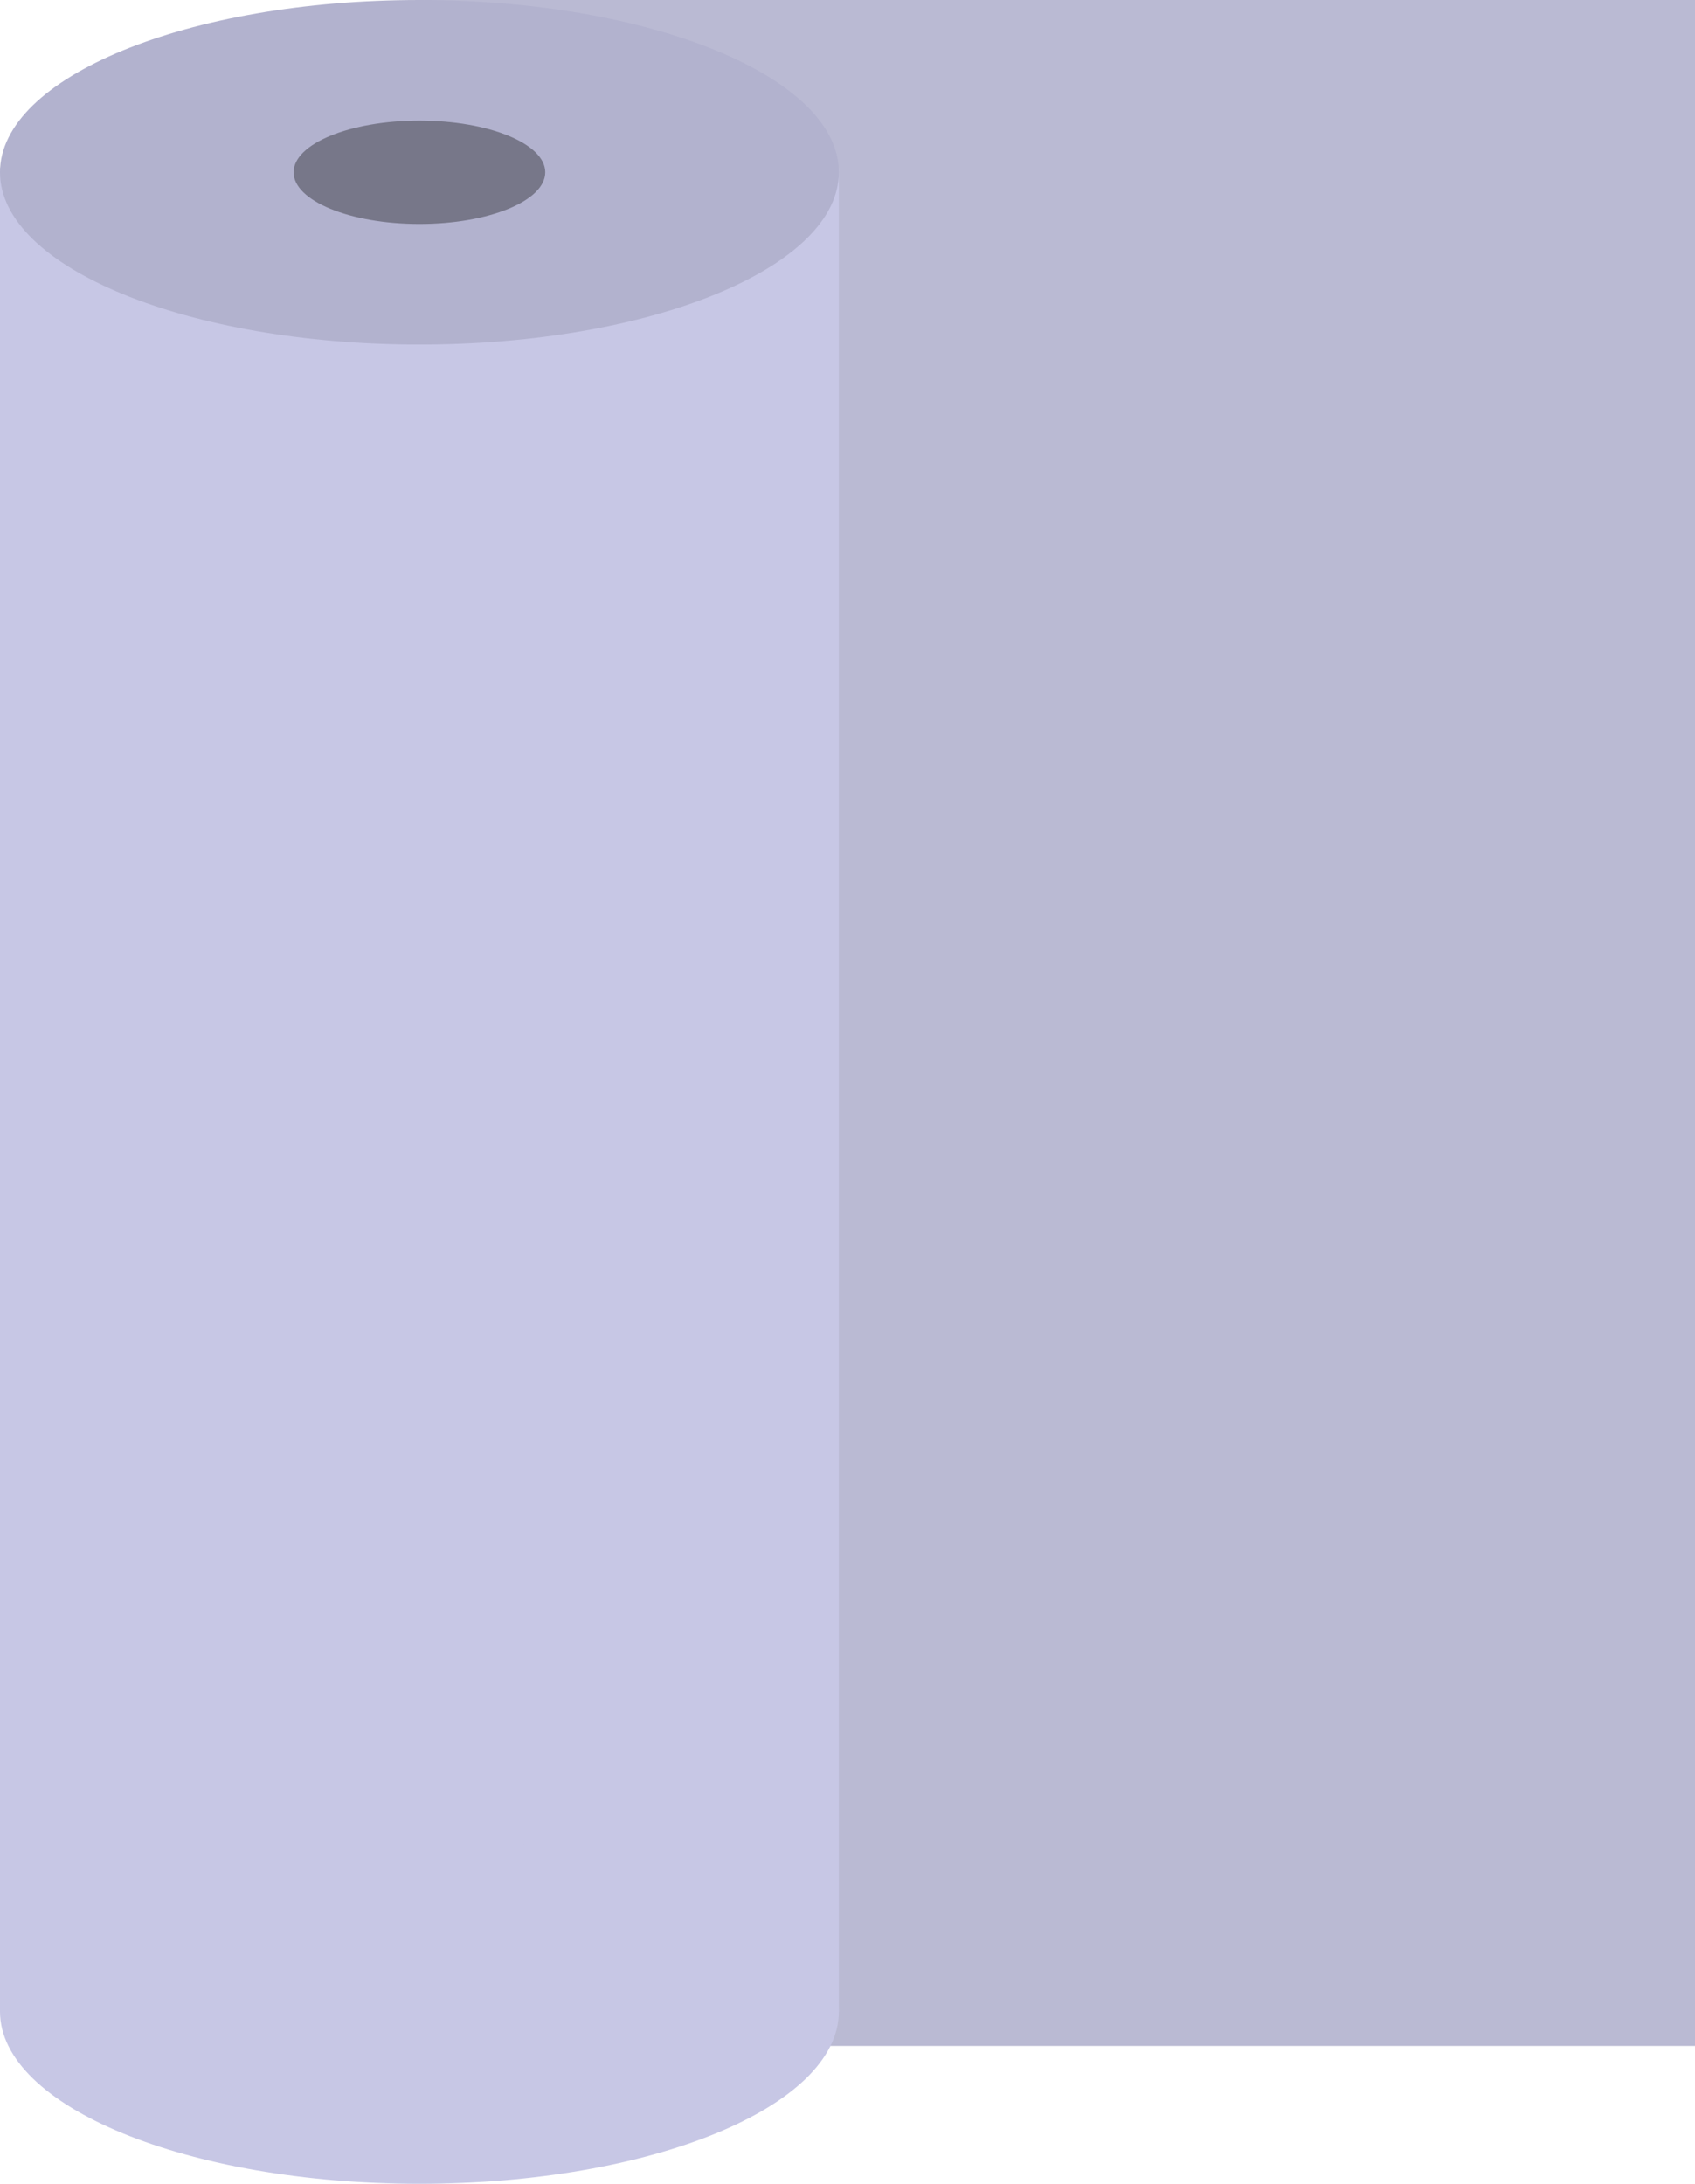 <svg width="66" height="85" viewBox="0 0 66 85" fill="none" xmlns="http://www.w3.org/2000/svg">
<path d="M66 0H16.332V79.635H66V0Z" fill="#BABAD3"/>
<path d="M32.663 6.538H0V78.294H32.663V6.538Z" fill="#C7C7E5"/>
<path d="M16.332 13.412C25.351 13.412 32.663 10.41 32.663 6.706C32.663 3.002 25.351 0 16.332 0C7.312 0 0 3.002 0 6.706C0 10.41 7.312 13.412 16.332 13.412Z" fill="#B2B2CE"/>
<path d="M16.332 8.718C19.038 8.718 21.231 7.817 21.231 6.706C21.231 5.595 19.038 4.694 16.332 4.694C13.626 4.694 11.432 5.595 11.432 6.706C11.432 7.817 13.626 8.718 16.332 8.718Z" fill="#777789"/>
<path d="M16.332 85C25.351 85 32.663 81.998 32.663 78.294C32.663 74.59 25.351 71.588 16.332 71.588C7.312 71.588 0 74.59 0 78.294C0 81.998 7.312 85 16.332 85Z" fill="#C7C7E5"/>
</svg>
